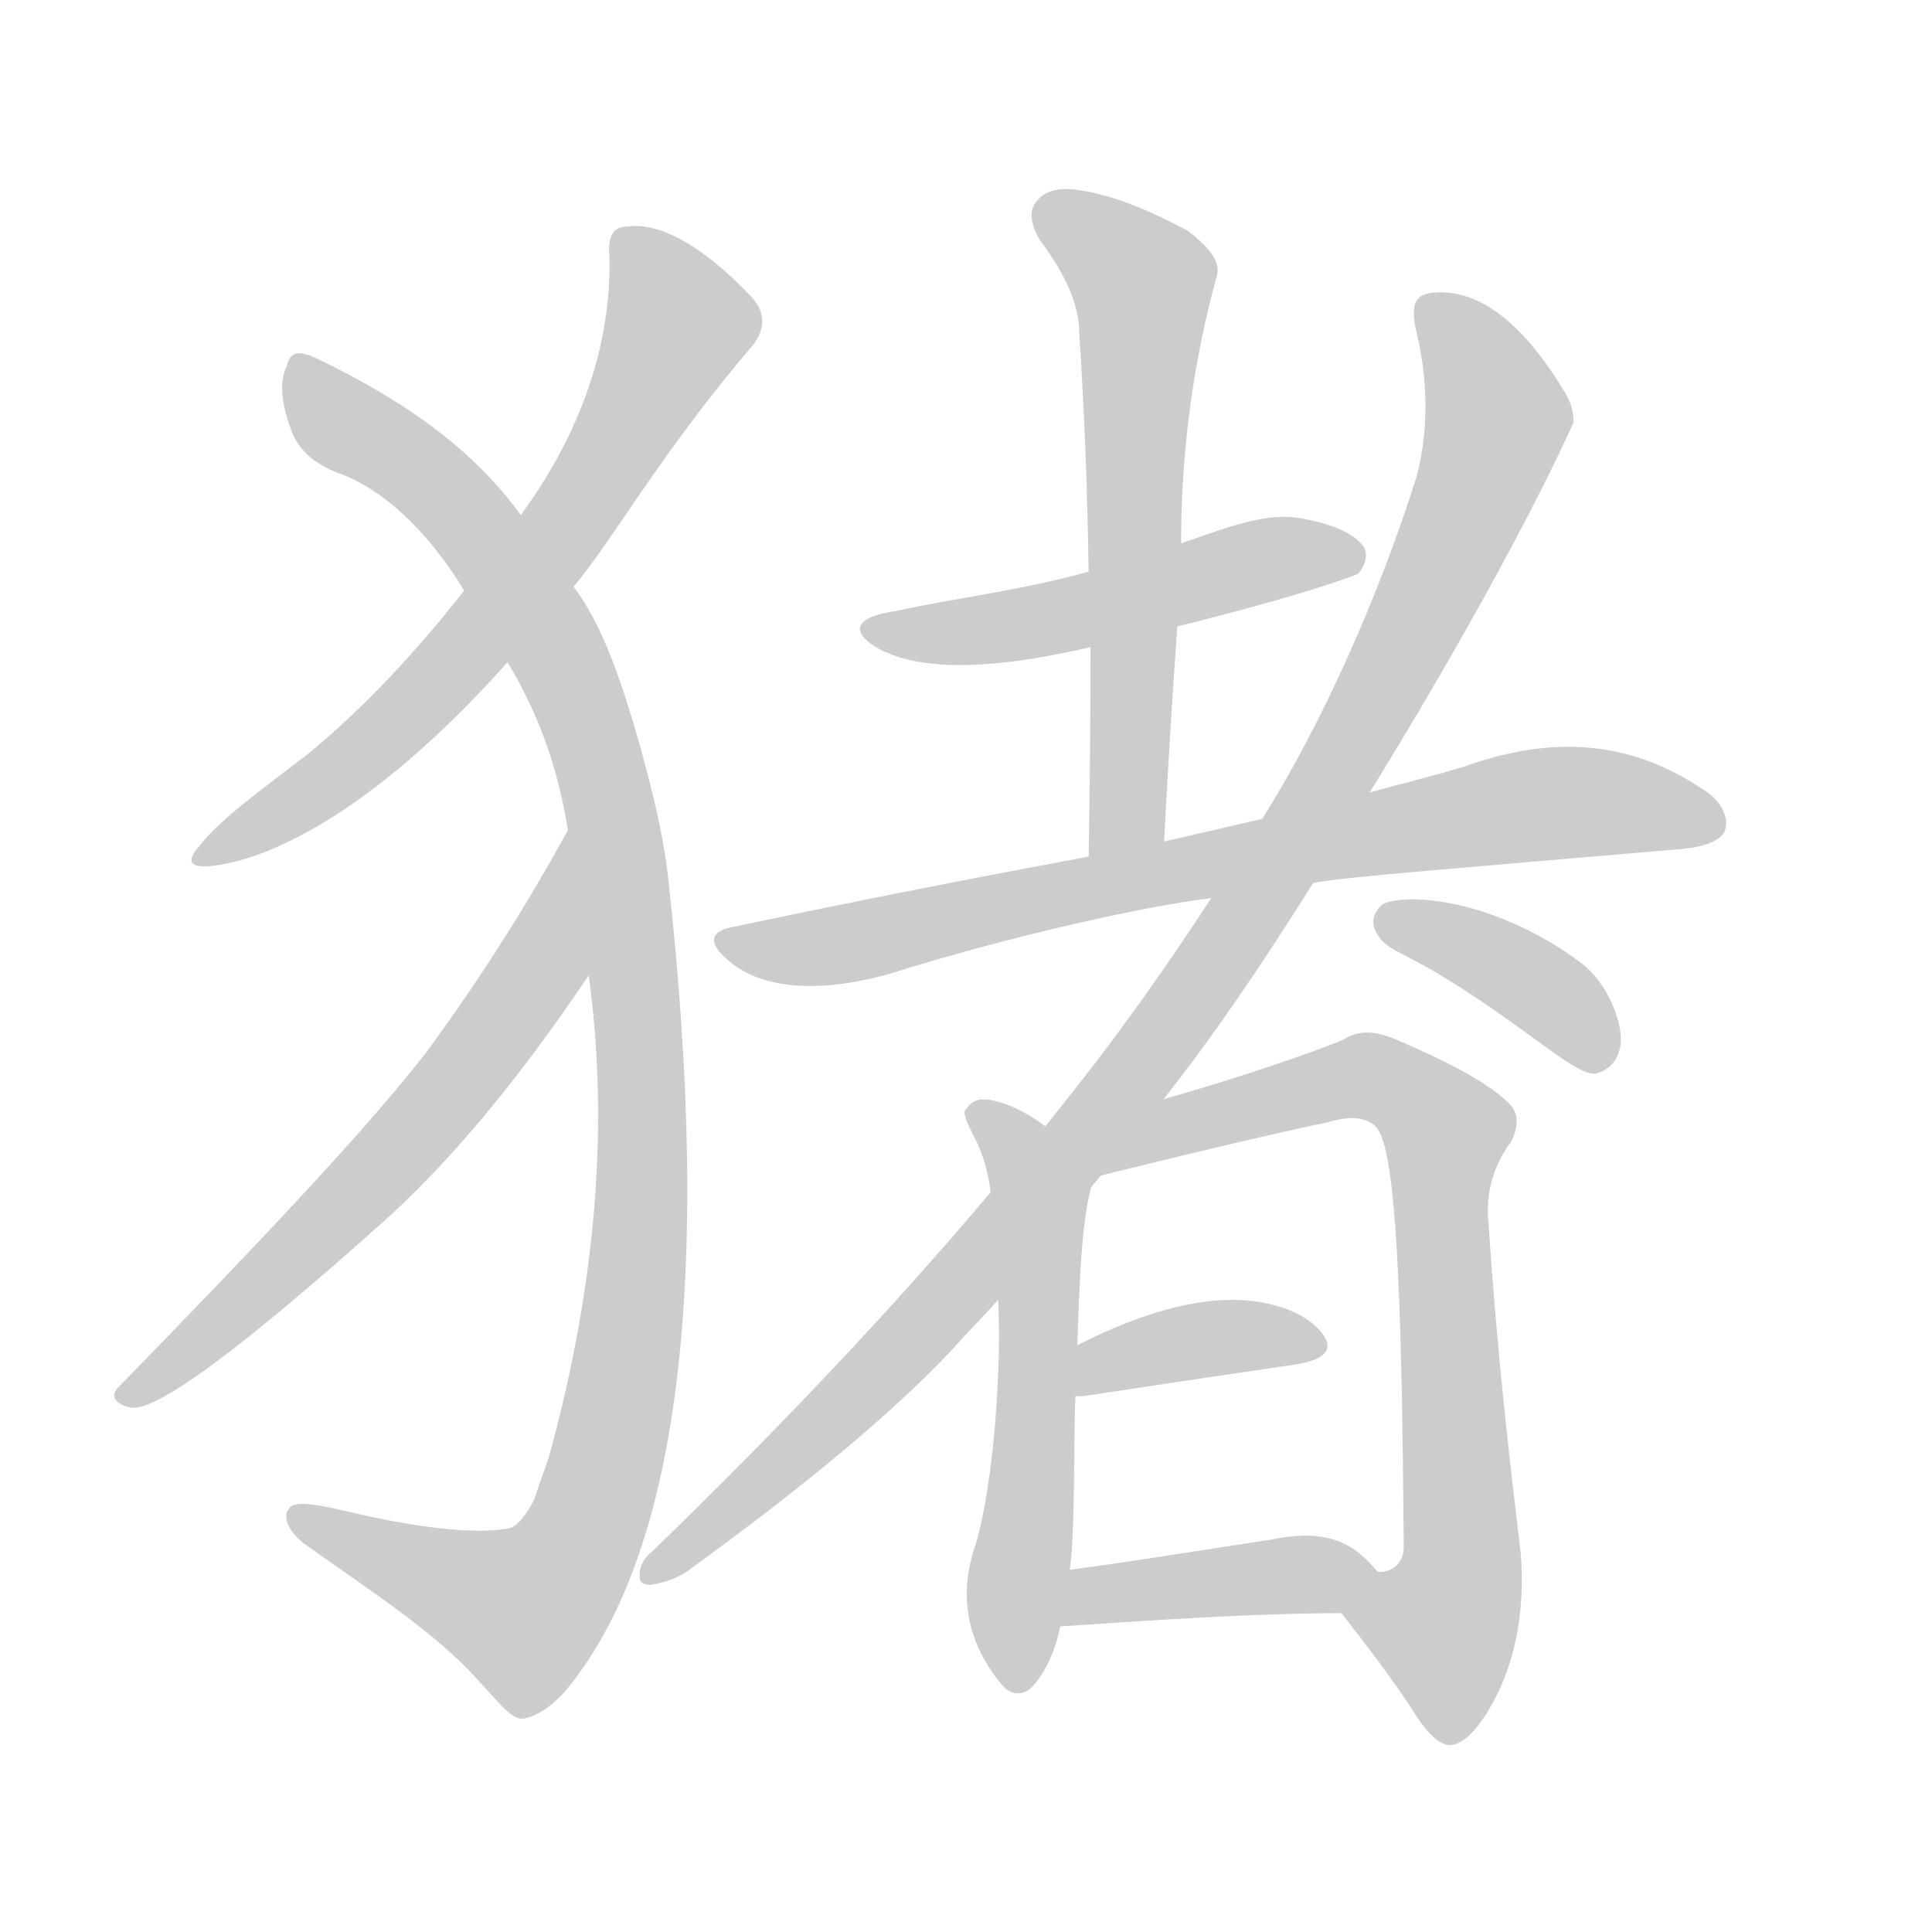 <!--
AnimCJK 2016-2018 Copyright Francois Mizessyn - https://github.com/parsimonhi/animCJK
Derived from:
    MakeMeAHanzi project - https://github.com/skishore/makemeahanzi
    Arphic PL KaitiM GB - https://apps.ubuntu.com/cat/applications/precise/fonts-arphic-gkai00mp/
    Arphic PL UKai - https://apps.ubuntu.com/cat/applications/fonts-arphic-ukai/
You can redistribute and/or modify this file under the terms of the Arphic Public License
as published by Arphic Technology Co., Ltd.
You should have received a copy of this license (the directory "APL") along with this file;
if not, see http://ftp.gnu.org/non-gnu/chinese-fonts-truetype/LICENSE.
-->
<svg id="z64022" class="acjk" version="1.1" viewBox="0 0 1024 1024" xmlns="http://www.w3.org/2000/svg" xmlns:xlink="http://www.w3.org/1999/xlink">
<style>
<![CDATA[
@keyframes z64022k {
	from {
		stroke:#ccc;
		stroke-dashoffset:3334;
	}
	1% {
		stroke:#c00;
		stroke-dashoffset:3334;
	}
	75% {
		stroke:#c00;
		stroke-dashoffset:0;
	}
	to {
		stroke:#000;
	}
}
#z64022 path[clip-path] {
	animation:z64022k 1s linear both;
	stroke-dasharray:3334;
	stroke-width:128;
	stroke-linecap:round;
	fill:none;
}
#z64022 path[clip-path="url(#z64022c1)"] {animation-delay:1s;}
#z64022 path[clip-path="url(#z64022c2)"] {animation-delay:2s;}
#z64022 path[clip-path="url(#z64022c3)"] {animation-delay:3s;}
#z64022 path[clip-path="url(#z64022c4)"] {animation-delay:4s;}
#z64022 path[clip-path="url(#z64022c5)"] {animation-delay:5s;}
#z64022 path[clip-path="url(#z64022c6)"] {animation-delay:6s;}
#z64022 path[clip-path="url(#z64022c7)"] {animation-delay:7s;}
#z64022 path[clip-path="url(#z64022c8)"] {animation-delay:8s;}
#z64022 path[clip-path="url(#z64022c9)"] {animation-delay:9s;}
#z64022 path[clip-path="url(#z64022c10)"] {animation-delay:10s;}
#z64022 path[clip-path="url(#z64022c11)"] {animation-delay:11s;}
#z64022 path[clip-path="url(#z64022c12)"] {animation-delay:12s;}
#z64022 path {fill:#ccc;}
]]>
</style>
<path id="z64022d1" d="M304 311C325 286 351 239 399 183C406 174 406 165 397 156C371 129 349 118 333 120C325 120 322 125 323 136C324 176 312 224 276 273C256 300 256 300 246 313C221 345 194 374 164 399C138 419 117 434 106 448C98 457 101 460 112 459C148 455 204 424 269 351C292 324 292 324 304 311Z"/>
<path id="z64022d2" d="M312 517C322 589 318 674 291 772C289 778 286 786 283 795C279 803 274 809 270 810C255 813 227 811 188 802C167 797 155 795 153 800C150 803 152 811 161 818C196 843 229 864 252 889C264 902 270 910 276 911C280 911 289 908 299 897C360 825 378 679 354 464C351 439 345 417 340 398C330 363 320 332 304 311C285 286 285 286 276 273C250 237 213 212 170 191C160 186 154 185 152 194C148 202 149 213 154 227C158 239 167 246 180 251C202 259 226 280 246 313C261 338 261 338 269 351C289 384 297 415 301 440C308 491 308 491 312 517Z"/>
<path id="z64022d3" d="M301 440C278 482 253 521 225 559C192 601 138 658 64 734C58 739 60 744 69 746C82 749 128 715 206 645C242 612 277 569 312 517C325 495 313 417 301 440Z"/>
<path id="z64022d4" d="M624 332C685 317 716 306 720 304C724 299 725 294 723 290C718 283 707 278 691 275C672 271 652 279 626 288C593 298 593 298 577 303C541 313 506 317 474 324C453 327 450 335 466 344C487 355 522 356 578 343C609 336 609 336 624 332Z"/>
<path id="z64022d5" d="M617 446Q620 388 624 332C625 303 625 303 626 288Q626 215 645 146Q648 136 629 122Q595 104 573 101Q557 98 550 106Q543 113 551 127Q572 155 572 176Q576 237 577 303C578 330 578 330 578 343Q578 395 577 454C577 468 617 460 617 446Z"/>
<path id="z64022d6" d="M696 468C710 465 775 460 891 450C903 449 911 446 914 441C917 433 912 424 902 418C863 392 822 390 777 406C761 411 744 415 726 420C688 429 688 429 669 434C652 438 630 443 617 446C590 451 590 451 577 454C518 465 456 477 390 491C377 493 374 499 386 509C403 524 433 527 472 516C539 495 609 480 642 476C678 471 678 471 696 468Z"/>
<path id="z64022d7" d="M614 586C642 551 669 511 696 468C716 436 716 436 726 420C803 295 833 226 834 224C834 219 833 214 830 209C808 172 785 154 762 155C750 155 747 161 751 177C757 202 757 229 751 252C731 316 700 385 669 434C651 462 651 462 642 476C597 545 565 583 554 597C535 620 535 620 525 632C471 696 411 759 346 822C341 826 339 830 339 835C339 839 341 840 345 840C351 839 358 837 364 833C426 788 473 749 504 716C512 707 521 698 529 689C586 620 586 620 614 586Z"/>
<path id="z64022d8" d="M767 519C808 544 836 571 846 569C853 567 858 562 859 553C860 544 854 524 840 512C824 499 791 480 756 477C747 476 735 477 732 480C726 486 727 492 732 498C737 504 748 507 767 519Z"/>
<path id="z64022d9" d="M554 597C545 590 535 585 525 583C520 582 515 583 512 588C510 589 512 594 516 602C520 609 524 621 525 632C528 670 528 670 529 689C531 721 527 786 517 819C508 845 512 870 531 893C536 899 543 899 548 893C554 886 559 876 562 862C565 842 565 842 567 832C570 812 569 760 570 740C571 722 571 722 571 713C572 685 573 642 580 624C584 612 564 604 554 597Z"/>
<path id="z64022d10" d="M711 855C725 873 739 891 751 910C757 919 763 925 769 925C777 924 786 914 795 895C805 873 808 848 806 823C801 781 794 724 789 649C787 632 792 617 801 605C805 597 805 590 800 585C789 574 768 563 740 551C728 546 720 546 712 551C704 555 612 588 554 597C542 599 568 628 580 624C587 622 673 601 703 595C713 592 723 591 729 597C740 607 743 684 744 820C744 829 737 834 730 833C720 833 705 847 711 855Z"/>
<path id="z64022d11" d="M570 740Q571 740 574 740Q640 730 688 723Q710 719 701 707Q691 694 667 690Q628 684 571 713C563 716 561 740 570 740Z"/>
<path id="z64022d12" d="M562 862C568 862 651 855 711 855C721 855 737 840 730 833C720 821 707 809 674 816C634 822 598 828 567 832C557 834 552 862 562 862Z"/>
<defs>
	<clipPath id="z64022c1"><use xlink:href="#z64022d1"/></clipPath>
	<clipPath id="z64022c2"><use xlink:href="#z64022d2"/></clipPath>
	<clipPath id="z64022c3"><use xlink:href="#z64022d3"/></clipPath>
	<clipPath id="z64022c4"><use xlink:href="#z64022d4"/></clipPath>
	<clipPath id="z64022c5"><use xlink:href="#z64022d5"/></clipPath>
	<clipPath id="z64022c6"><use xlink:href="#z64022d6"/></clipPath>
	<clipPath id="z64022c7"><use xlink:href="#z64022d7"/></clipPath>
	<clipPath id="z64022c8"><use xlink:href="#z64022d8"/></clipPath>
	<clipPath id="z64022c9"><use xlink:href="#z64022d9"/></clipPath>
	<clipPath id="z64022c10"><use xlink:href="#z64022d10"/></clipPath>
	<clipPath id="z64022c11"><use xlink:href="#z64022d11"/></clipPath>
	<clipPath id="z64022c12"><use xlink:href="#z64022d12"/></clipPath>
</defs>
<path pathLength="3333" clip-path="url(#z64022c1)" d="M333 125L361 173L288 295L109 453"/>
<path pathLength="3333" clip-path="url(#z64022c2)" d="M159 197L249 278L310 382L340 645L293 843L266 860L157 807"/>
<path pathLength="3333" clip-path="url(#z64022c3)" d="M300 449L289 508L245 570L71 742"/>
<path pathLength="3333" clip-path="url(#z64022c4)" d="M465 334L718 296"/>
<path pathLength="3333" clip-path="url(#z64022c5)" d="M555 112L607 151L589 449"/>
<path pathLength="3333" clip-path="url(#z64022c6)" d="M386 499L802 428L910 432"/>
<path pathLength="3333" clip-path="url(#z64022c7)" d="M757 164L793 225L703 417L548 636L347 835"/>
<path pathLength="3333" clip-path="url(#z64022c8)" d="M742 490L846 554"/>
<path pathLength="3333" clip-path="url(#z64022c9)" d="M519 592L555 632L538 889"/>
<path pathLength="3333" clip-path="url(#z64022c10)" d="M592 617L712 572L762 591L775 822L755 913"/>
<path pathLength="3333" clip-path="url(#z64022c11)" d="M576 732L697 709"/>
<path pathLength="3333" clip-path="url(#z64022c12)" d="M571 855L722 842"/>
</svg>
